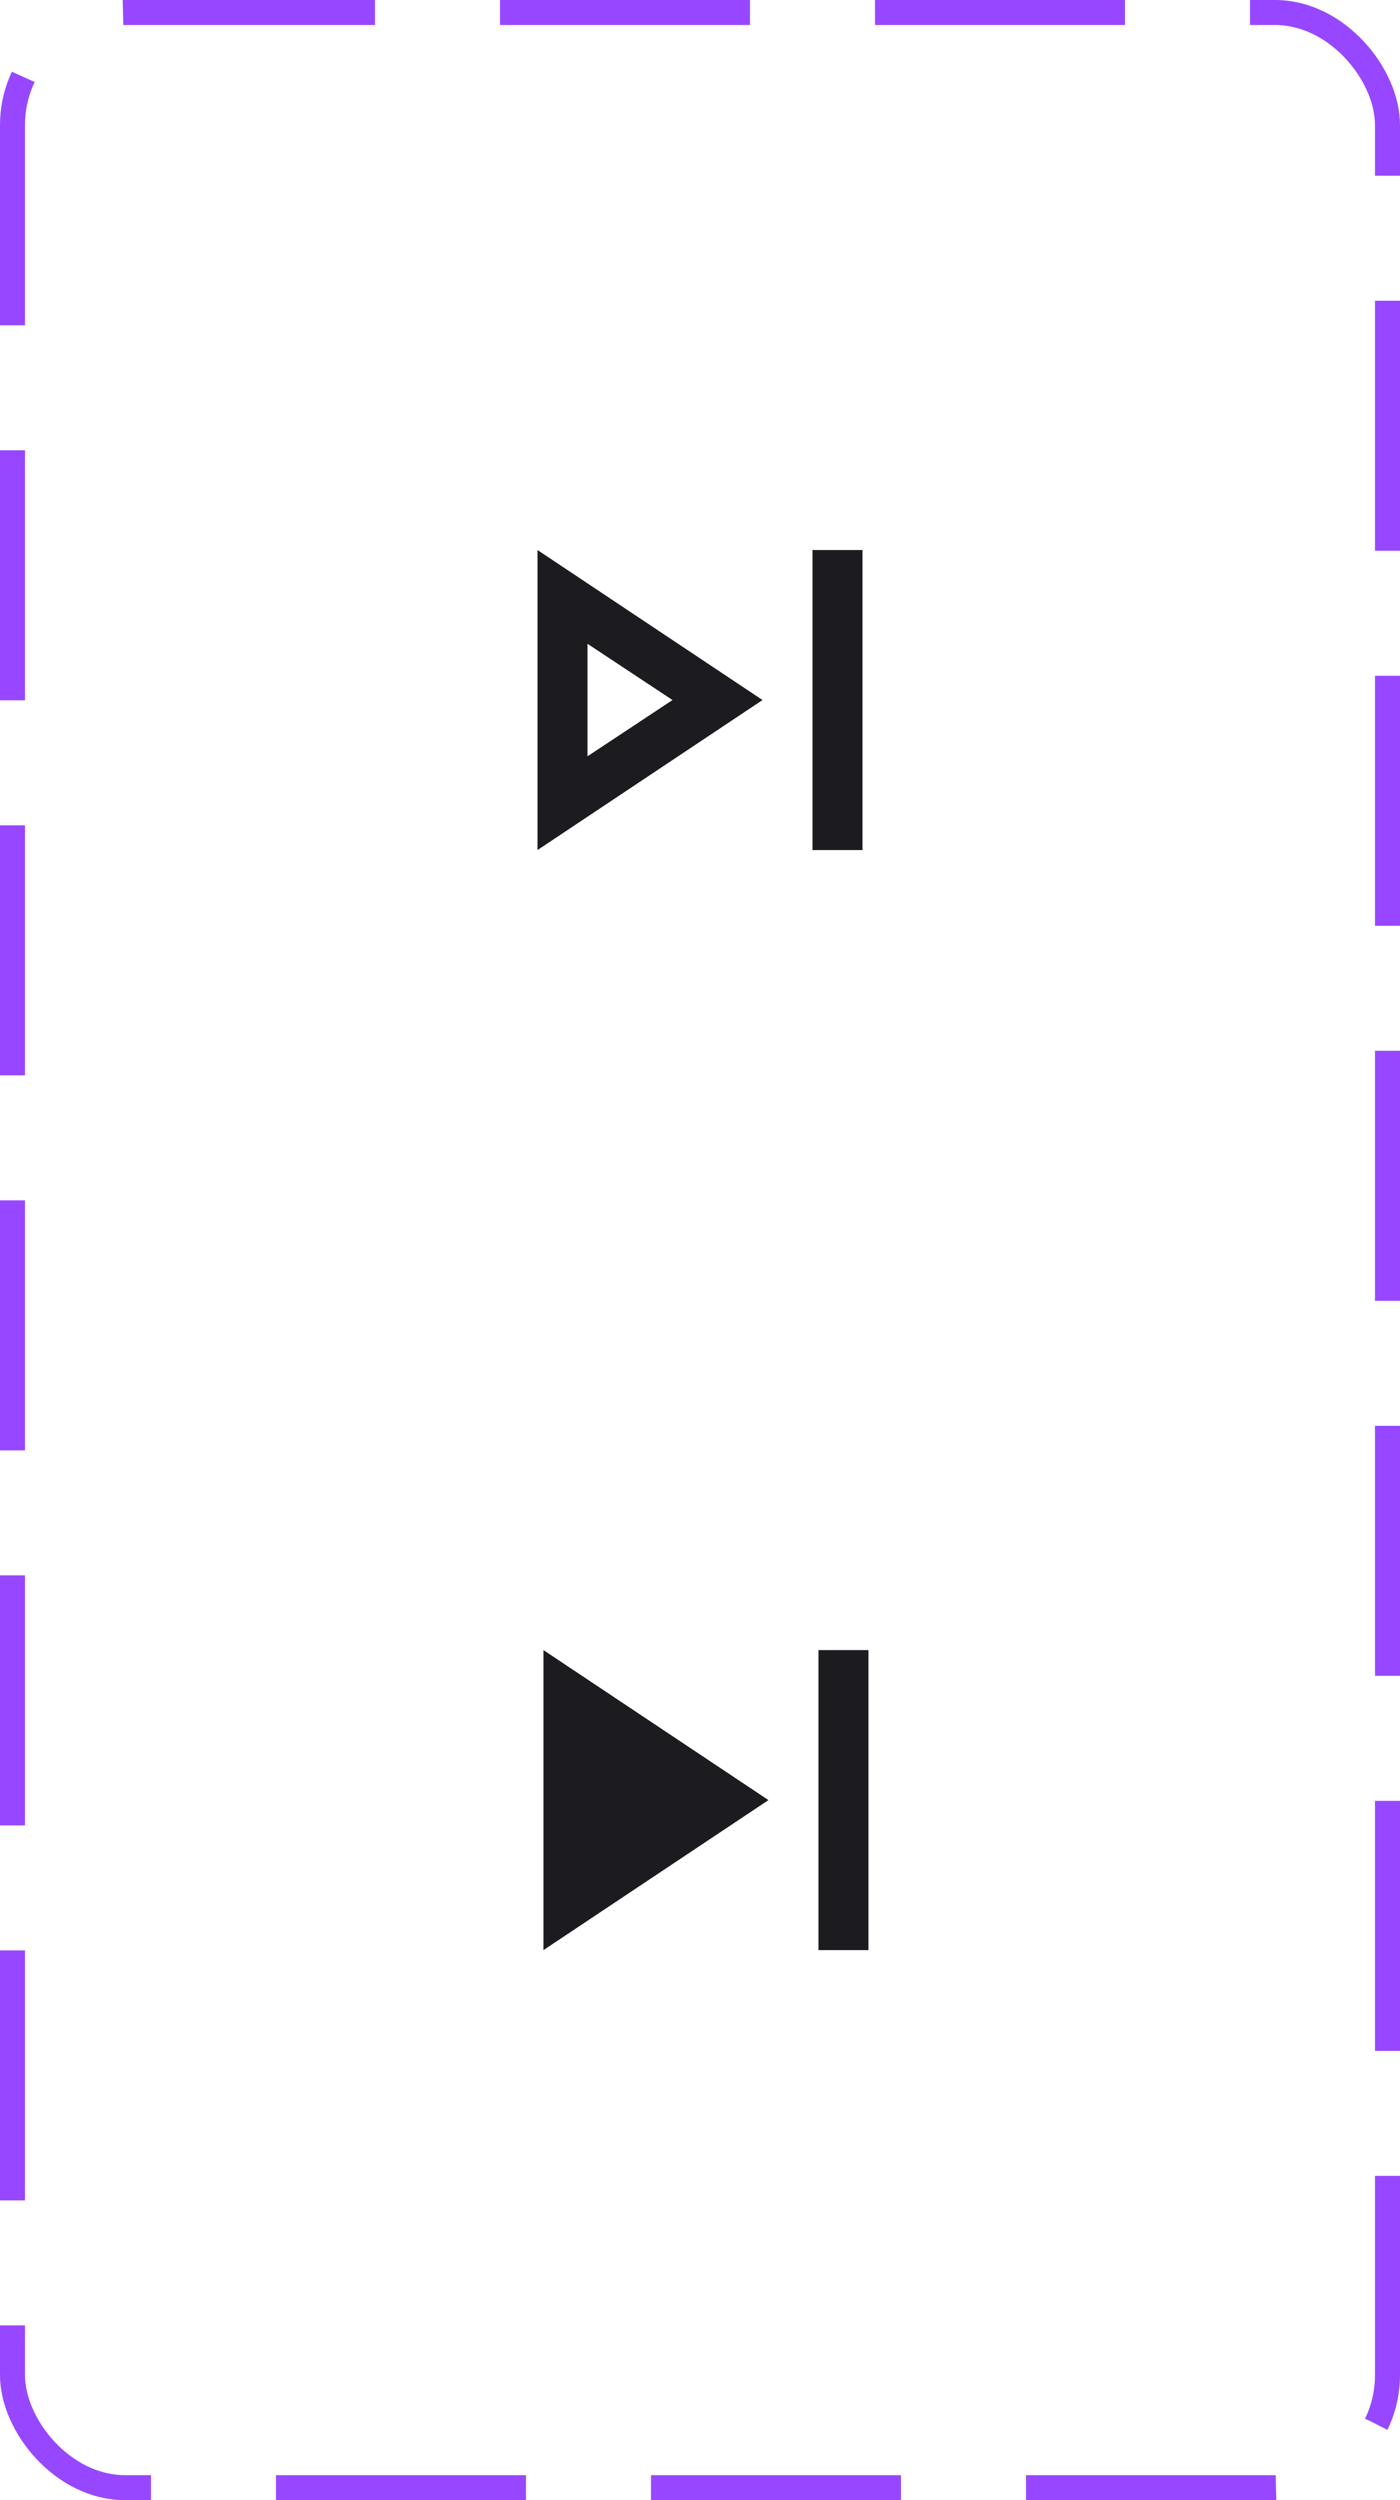 <svg width="56" height="100" viewBox="0 0 56 100" fill="none" xmlns="http://www.w3.org/2000/svg">
<mask id="mask0_705_40818" style="mask-type:alpha" maskUnits="userSpaceOnUse" x="16" y="16" width="24" height="24">
<rect x="16" y="16" width="24" height="24" fill="#D9D9D9"/>
</mask>
<g mask="url(#mask0_705_40818)">
<path d="M32.5 34V22H34.5V34H32.5ZM21.5 34V22L30.5 28L21.5 34ZM23.5 30.25L26.9 28L23.5 25.75V30.25Z" fill="#1C1B1F"/>
</g>
<mask id="mask1_705_40818" style="mask-type:alpha" maskUnits="userSpaceOnUse" x="16" y="60" width="25" height="24">
<rect x="16.238" y="60" width="24" height="24" fill="#D9D9D9"/>
</mask>
<g mask="url(#mask1_705_40818)">
<path d="M32.738 78V66H34.738V78H32.738ZM21.738 78V66L30.738 72L21.738 78Z" fill="#1C1B1F"/>
</g>
<rect x="0.5" y="0.5" width="55" height="99" rx="4.5" stroke="#9747FF" stroke-dasharray="10 5"/>
</svg>
